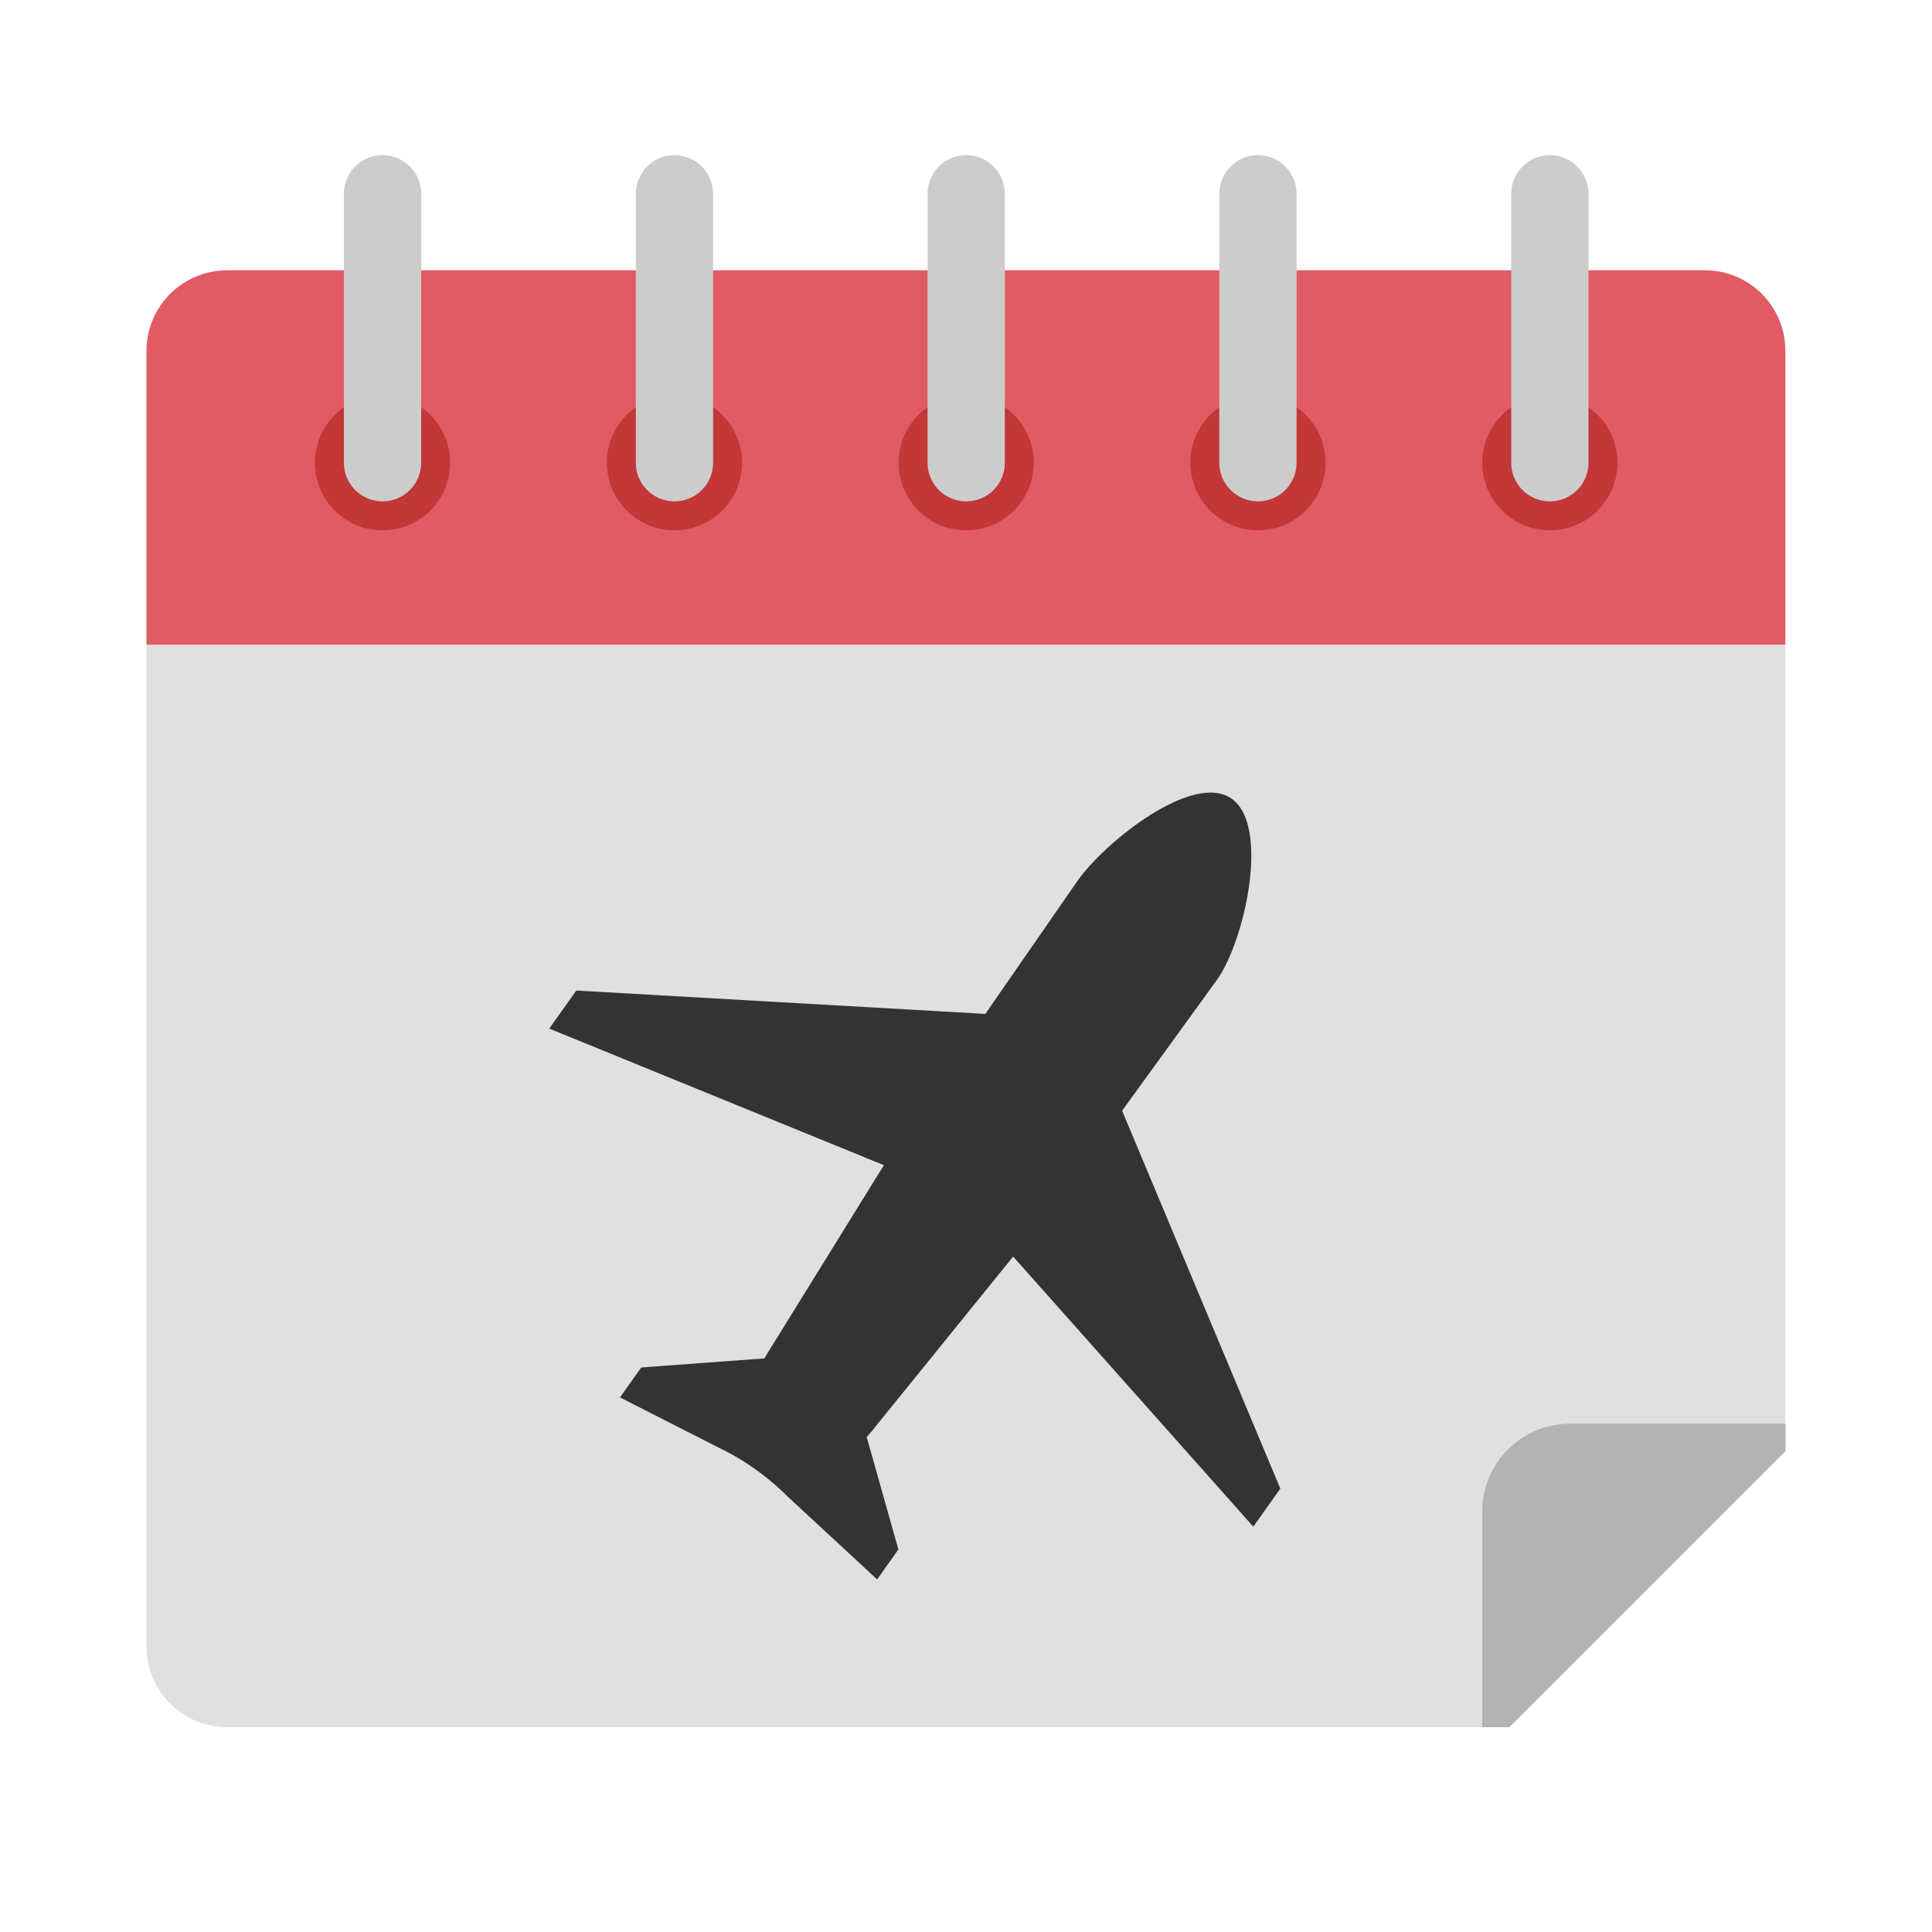<?xml version="1.0" encoding="utf-8"?><!--Generator: Adobe Illustrator 24.0.1, SVG Export Plug-In . SVG Version: 6.00 Build 0)--><svg version="1.1" id="圖層_1" xmlns="http://www.w3.org/2000/svg" xmlns:xlink="http://www.w3.org/1999/xlink" x="0px" y="0px" viewBox="0 0 100 100" enable-background="new 0 0 100 100" xml:space="preserve"><g><path fill="#E15B64" d="M88.24,13.99H11.76c-2.31,0-4.18,1.87-4.18,4.18v15.21h84.83V18.17C92.42,15.86,90.55,13.99,88.24,13.99z"/><circle fill="#C33737" cx="19.8" cy="23.95" r="3.5"/><line fill="#333333" stroke="#CCCCCC" stroke-width="4" stroke-linecap="round" stroke-miterlimit="10" x1="19.8" y1="10.03" x2="19.8" y2="23.95"/><circle fill="#C33737" cx="34.91" cy="23.95" r="3.5"/><line fill="#333333" stroke="#CCCCCC" stroke-width="4" stroke-linecap="round" stroke-miterlimit="10" x1="34.91" y1="10.03" x2="34.91" y2="23.95"/><circle fill="#C33737" cx="50.01" cy="23.95" r="3.5"/><line fill="#333333" stroke="#CCCCCC" stroke-width="4" stroke-linecap="round" stroke-miterlimit="10" x1="50.01" y1="10.03" x2="50.01" y2="23.95"/><circle fill="#C33737" cx="65.11" cy="23.95" r="3.5"/><line fill="#333333" stroke="#CCCCCC" stroke-width="4" stroke-linecap="round" stroke-miterlimit="10" x1="65.11" y1="10.03" x2="65.11" y2="23.95"/><circle fill="#C33737" cx="80.22" cy="23.95" r="3.5"/><line fill="#333333" stroke="#CCCCCC" stroke-width="4" stroke-linecap="round" stroke-miterlimit="10" x1="80.22" y1="10.03" x2="80.22" y2="23.95"/></g><g><path fill="#E0E0E0" d="M7.58,33.38v51.84c0,2.31,1.87,4.18,4.18,4.18h64.95h1.4l14.3-14.3v-1.4V33.38H7.58z"/><path fill="#B3B3B3" d="M92.42,73.69H81.27c-2.52,0-4.55,2.04-4.55,4.55V89.4h1.4l14.3-14.3V73.69z"/></g><path fill="#333333" d="M52.44,65.04l12.43,13.98l1.4-1.97l-8.19-19.56l4.93-6.8c1.41-2,2.74-7.94,0.74-9.35 c-2-1.41-6.56,2.24-7.97,4.24L51,52.48l-21.17-1.21l-1.4,1.97l17.32,7.07l-5.95,9.61c-0.09,0.13-0.16,0.26-0.23,0.39l-6.38,0.47 l-1.1,1.55l5.74,2.92l0.07,0.04c1.07,0.6,2.04,1.34,2.91,2.21h0l4.59,4.25l1.1-1.55l-1.64-5.82c0.16-0.18,0.32-0.36,0.47-0.56 L52.44,65.04z"/></svg>